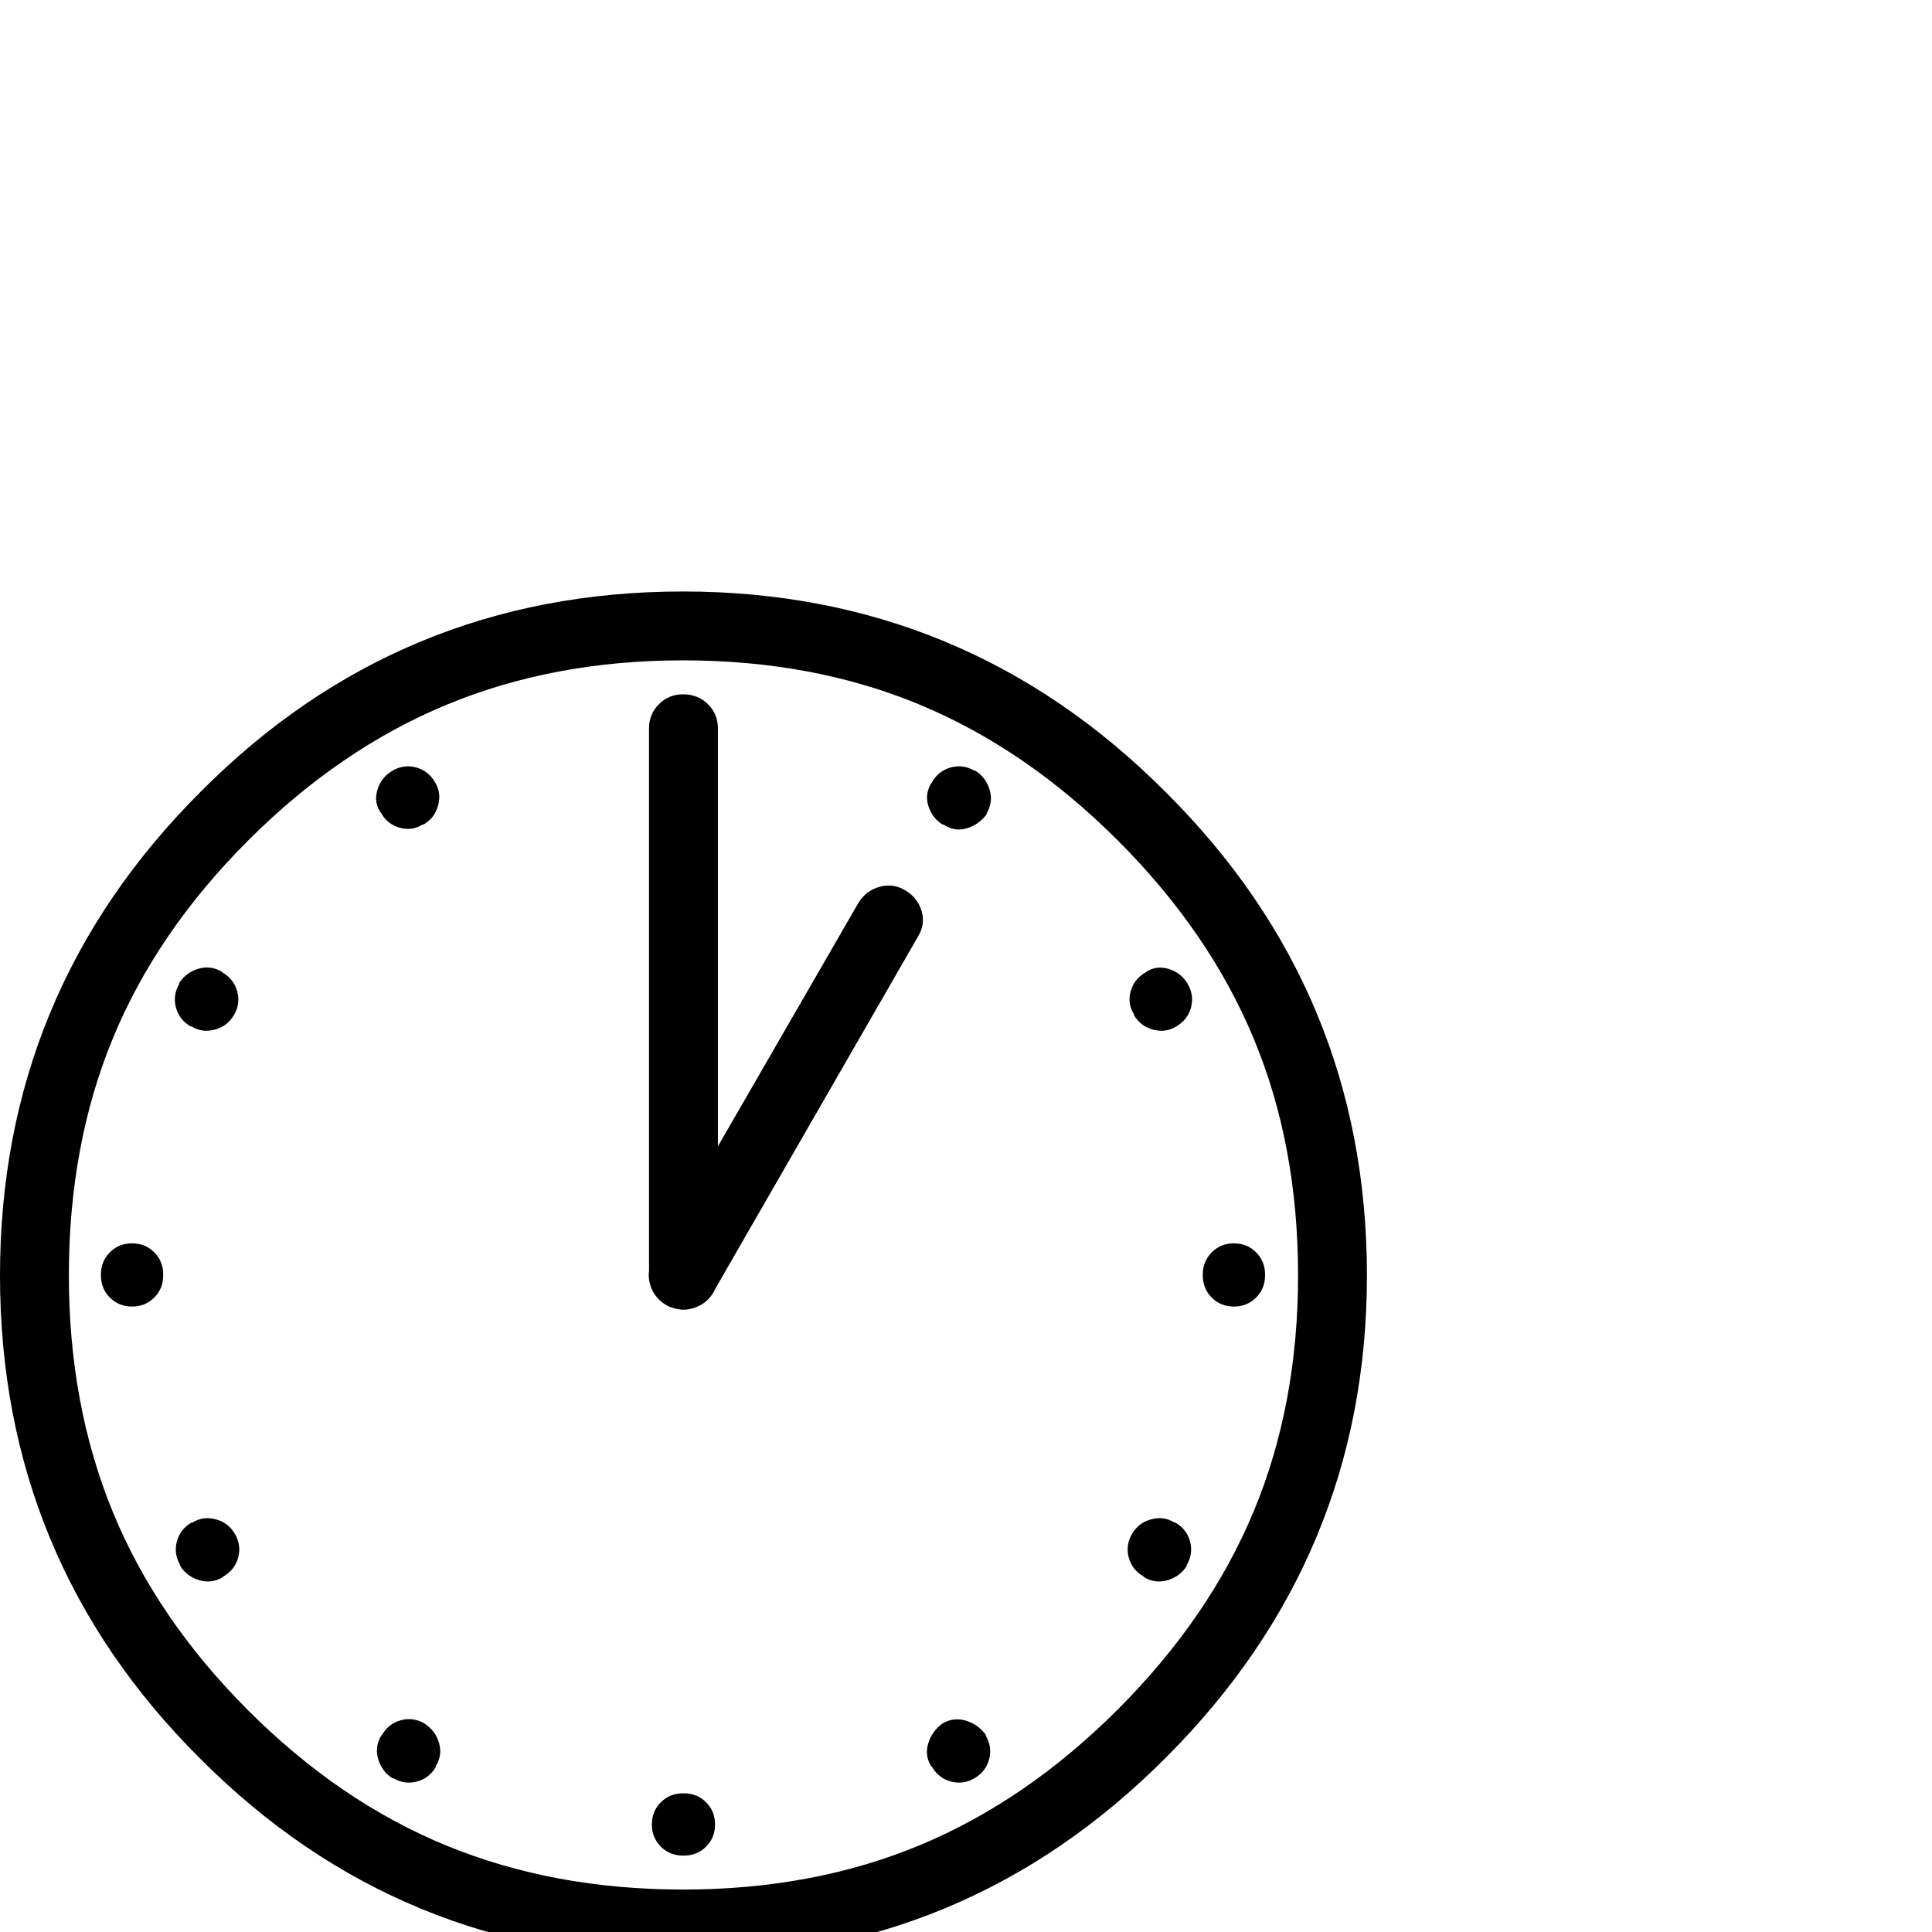 <?xml version="1.0" standalone="no"?>
<!DOCTYPE svg PUBLIC "-//W3C//DTD SVG 1.1//EN" "http://www.w3.org/Graphics/SVG/1.1/DTD/svg11.dtd" >
<svg xmlns="http://www.w3.org/2000/svg" xmlns:xlink="http://www.w3.org/1999/xlink" version="1.1" viewBox="0 -410 2048 2048">
  <g transform="matrix(1 0 0 -1 0 1638)">
   <path fill="currentColor"
d="M1236 1208q213 -212 213 -512q0 -298 -213 -511q-212 -213 -512 -213q-301 0 -512 212q-212 211 -212 512q0 300 212 512q211 213 512 213q300 0 512 -213zM1185 236q97 97 144 210t47 250q0 138 -47 251t-144 210t-210 144t-251 47q-137 0 -250.5 -47t-210.5 -144
t-143.5 -210t-46.5 -251q0 -137 46.5 -250.5t143.5 -210.5t210.5 -143.5t250.5 -46.5q138 0 251 47t210 144zM140 663q-14 0 -23.5 9.5t-9.5 23.5v1q0 14 9.5 23.5t23.5 9.5t23.5 -9.5t9.5 -23.5v-1q0 -14 -9.5 -23.5t-23.5 -9.5zM1275 696v1q0 14 9.5 23.5t23.5 9.5
t23.5 -9.5t9.5 -23.5v-1q0 -14 -9.5 -23.5t-23.5 -9.5t-23.5 9.5t-9.5 23.5zM724 147h1q14 0 23.5 -9.5t9.5 -23.5t-9.5 -23.5t-23.5 -9.5h-1q-14 0 -23.5 9.5t-9.5 23.5t9.5 23.5t23.5 9.5zM203 960h-1q-12 7 -15.5 20t3.5 25v1q7 11 20 15t25 -3l1 -1q12 -7 15.5 -20
t-3.5 -25t-20.5 -15.5t-24.5 3.5zM1200 422q7 12 20.5 15.5t24.5 -3.5h1q12 -7 15.5 -20t-3.5 -25v-1q-7 -11 -20 -15t-25 3l-1 1q-12 7 -15.5 20t3.5 25zM988 1219q7 12 20 15.5t25 -3.5h1q11 -7 15 -20t-3 -25v-1q-8 -11 -21 -15t-25 4h-1q-11 7 -15 20t4 25zM450 221
q12 -8 15.5 -21t-3.5 -24v-1q-7 -12 -20 -15.5t-25 3.5h-1q-11 7 -15 20t3 25l1 1q7 12 20 15.5t25 -3.5zM404 1186q-8 11 -4 24.5t16 20.5t25 3.5t20 -15.5q7 -11 3.5 -24.5t-15.5 -20.5h-1q-11 -7 -24 -3.5t-20 15.5zM999 221q12 7 25 3t21 -15v-1q7 -12 3.5 -25
t-15.5 -20t-25 -3.5t-20 15.5l-1 1q-7 11 -3 24t15 21zM1214 1017q11 8 24.5 4t20.5 -16t3.5 -25t-15.5 -20q-11 -7 -24.5 -3.5t-20.5 15.5v1q-7 11 -3.5 24t15.5 20zM249 422q7 -12 3.5 -25t-15.5 -20l-1 -1q-12 -7 -25 -3t-20 15v1q-7 12 -3.5 25t15.5 20h1q11 7 24.5 3.5
t20.5 -15.5zM724 660q-15 0 -25.5 10.5t-10.5 25.5v580q0 15 10.5 25.5t25.5 10.5q16 0 26.5 -10.5t10.5 -25.5v-580q0 -15 -10.5 -25.5t-26.5 -10.5zM706 665q-13 8 -17 22t4 28l217 376q8 13 22.5 17t27.5 -4t17 -22t-4 -27l-217 -377q-8 -13 -22 -17t-28 4z" />
  </g>

</svg>
